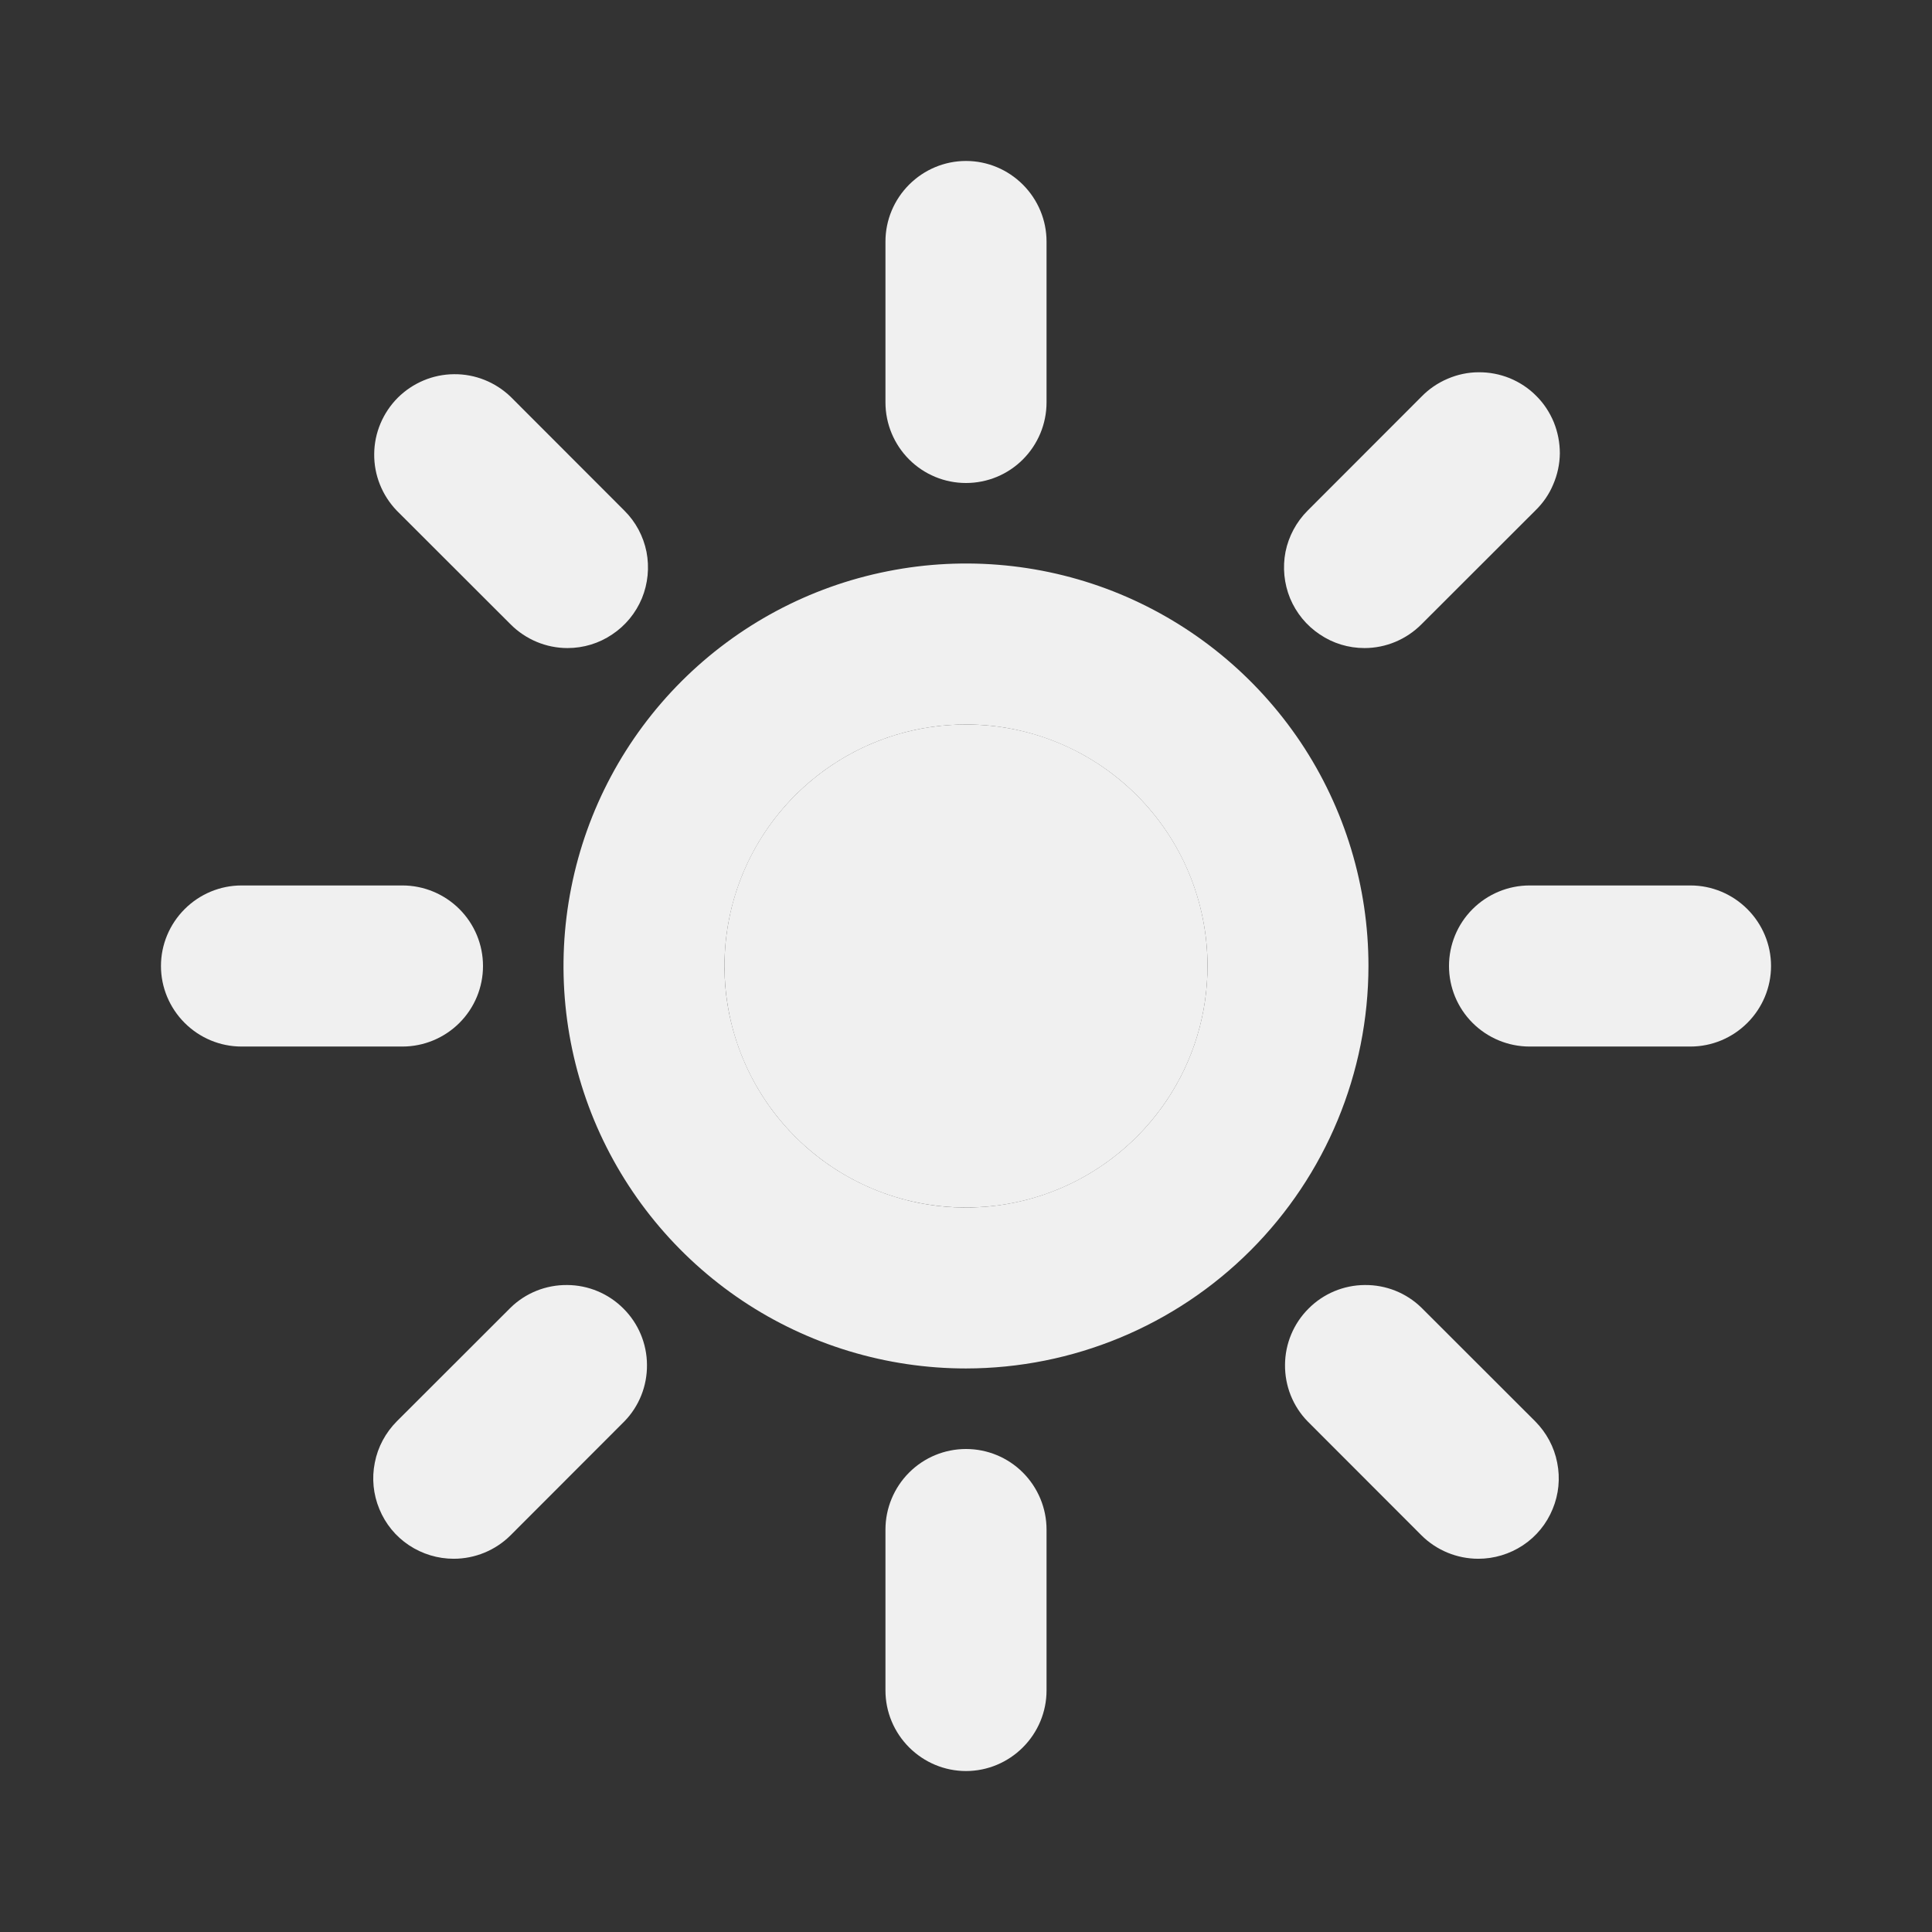 <svg width="16" height="16" viewBox="0 0 16 16" fill="none" xmlns="http://www.w3.org/2000/svg">
<rect x="0" y="0" width="16" height="16" fill="#333333" stroke="none"/>
<path d="M8 11.333C7.341 11.333 6.696 11.138 6.148 10.772C5.6 10.405 5.173 9.885 4.92 9.276C4.668 8.667 4.602 7.996 4.731 7.35C4.859 6.703 5.177 6.109 5.643 5.643C6.109 5.177 6.703 4.859 7.35 4.731C7.996 4.602 8.667 4.668 9.276 4.92C9.885 5.173 10.405 5.6 10.772 6.148C11.138 6.696 11.333 7.341 11.333 8C11.332 8.884 10.981 9.731 10.356 10.356C9.731 10.981 8.884 11.332 8 11.333ZM8 6C7.604 6 7.218 6.117 6.889 6.337C6.56 6.557 6.304 6.869 6.152 7.235C6.001 7.6 5.961 8.002 6.038 8.39C6.116 8.778 6.306 9.135 6.586 9.414C6.865 9.694 7.222 9.884 7.61 9.962C7.998 10.039 8.4 9.999 8.765 9.848C9.131 9.696 9.443 9.44 9.663 9.111C9.883 8.782 10 8.396 10 8C10 7.47 9.789 6.961 9.414 6.586C9.039 6.211 8.53 6 8 6Z" fill="#F0F0F0"/>
<path d="M8 4C7.823 4 7.654 3.93 7.529 3.805C7.404 3.68 7.333 3.51 7.333 3.333V2C7.333 1.823 7.404 1.654 7.529 1.529C7.654 1.404 7.823 1.333 8 1.333C8.177 1.333 8.346 1.404 8.471 1.529C8.596 1.654 8.667 1.823 8.667 2V3.333C8.667 3.51 8.596 3.68 8.471 3.805C8.346 3.93 8.177 4 8 4Z" fill="#F0F0F0"/>
<path d="M8 14.667C7.823 14.667 7.654 14.596 7.529 14.471C7.404 14.346 7.333 14.177 7.333 14V12.667C7.333 12.49 7.404 12.32 7.529 12.195C7.654 12.07 7.823 12 8 12C8.177 12 8.346 12.07 8.471 12.195C8.596 12.32 8.667 12.49 8.667 12.667V14C8.667 14.177 8.596 14.346 8.471 14.471C8.346 14.596 8.177 14.667 8 14.667Z" fill="#F0F0F0"/>
<path d="M4.7 5.367C4.523 5.367 4.354 5.296 4.229 5.171L3.286 4.229C3.165 4.103 3.097 3.935 3.099 3.76C3.1 3.585 3.171 3.418 3.294 3.294C3.418 3.171 3.585 3.1 3.76 3.099C3.935 3.097 4.103 3.165 4.229 3.286L5.171 4.229C5.265 4.322 5.328 4.441 5.354 4.57C5.379 4.699 5.366 4.833 5.316 4.955C5.265 5.077 5.18 5.181 5.07 5.254C4.961 5.328 4.832 5.367 4.7 5.367Z" fill="#F0F0F0"/>
<path d="M12.243 12.909C12.066 12.909 11.896 12.839 11.771 12.714L10.829 11.771C10.707 11.646 10.64 11.477 10.642 11.302C10.643 11.128 10.713 10.96 10.837 10.837C10.96 10.713 11.128 10.643 11.302 10.642C11.477 10.64 11.646 10.707 11.771 10.829L12.714 11.771C12.807 11.865 12.871 11.983 12.896 12.113C12.922 12.242 12.909 12.376 12.858 12.498C12.808 12.62 12.723 12.724 12.613 12.797C12.503 12.87 12.374 12.909 12.243 12.909Z" fill="#F0F0F0"/>
<path d="M3.333 8.667H2C1.823 8.667 1.654 8.596 1.529 8.471C1.404 8.346 1.333 8.177 1.333 8C1.333 7.823 1.404 7.654 1.529 7.529C1.654 7.404 1.823 7.333 2 7.333H3.333C3.51 7.333 3.68 7.404 3.805 7.529C3.93 7.654 4 7.823 4 8C4 8.177 3.93 8.346 3.805 8.471C3.68 8.596 3.51 8.667 3.333 8.667Z" fill="#F0F0F0"/>
<path d="M14 8.667H12.667C12.49 8.667 12.32 8.596 12.195 8.471C12.07 8.346 12 8.177 12 8C12 7.823 12.07 7.654 12.195 7.529C12.32 7.404 12.49 7.333 12.667 7.333H14C14.177 7.333 14.346 7.404 14.471 7.529C14.596 7.654 14.667 7.823 14.667 8C14.667 8.177 14.596 8.346 14.471 8.471C14.346 8.596 14.177 8.667 14 8.667Z" fill="#F0F0F0"/>
<path d="M3.757 12.909C3.626 12.909 3.497 12.87 3.387 12.797C3.277 12.724 3.192 12.62 3.142 12.498C3.091 12.376 3.078 12.242 3.104 12.113C3.129 11.983 3.193 11.865 3.286 11.771L4.229 10.829C4.354 10.707 4.523 10.64 4.698 10.642C4.872 10.643 5.04 10.713 5.163 10.837C5.287 10.96 5.357 11.128 5.358 11.302C5.36 11.477 5.293 11.646 5.171 11.771L4.229 12.714C4.104 12.839 3.934 12.909 3.757 12.909Z" fill="#F0F0F0"/>
<path d="M11.3 5.367C11.168 5.367 11.039 5.328 10.93 5.254C10.82 5.181 10.735 5.077 10.684 4.955C10.634 4.833 10.621 4.699 10.646 4.57C10.672 4.441 10.736 4.322 10.829 4.229L11.771 3.286C11.833 3.222 11.906 3.172 11.988 3.137C12.069 3.102 12.157 3.083 12.245 3.083C12.334 3.082 12.421 3.099 12.503 3.132C12.585 3.166 12.66 3.215 12.722 3.278C12.785 3.34 12.834 3.415 12.868 3.497C12.901 3.579 12.918 3.666 12.918 3.755C12.917 3.843 12.898 3.931 12.863 4.012C12.829 4.094 12.778 4.167 12.714 4.229L11.771 5.171C11.646 5.296 11.477 5.367 11.3 5.367Z" fill="#F0F0F0"/>
<path d="M10 8C10 9.105 9.105 10 8 10C6.895 10 6 9.105 6 8C6 6.895 6.895 6 8 6C9.105 6 10 6.895 10 8Z" fill="#F0F0F0"/>
</svg>

